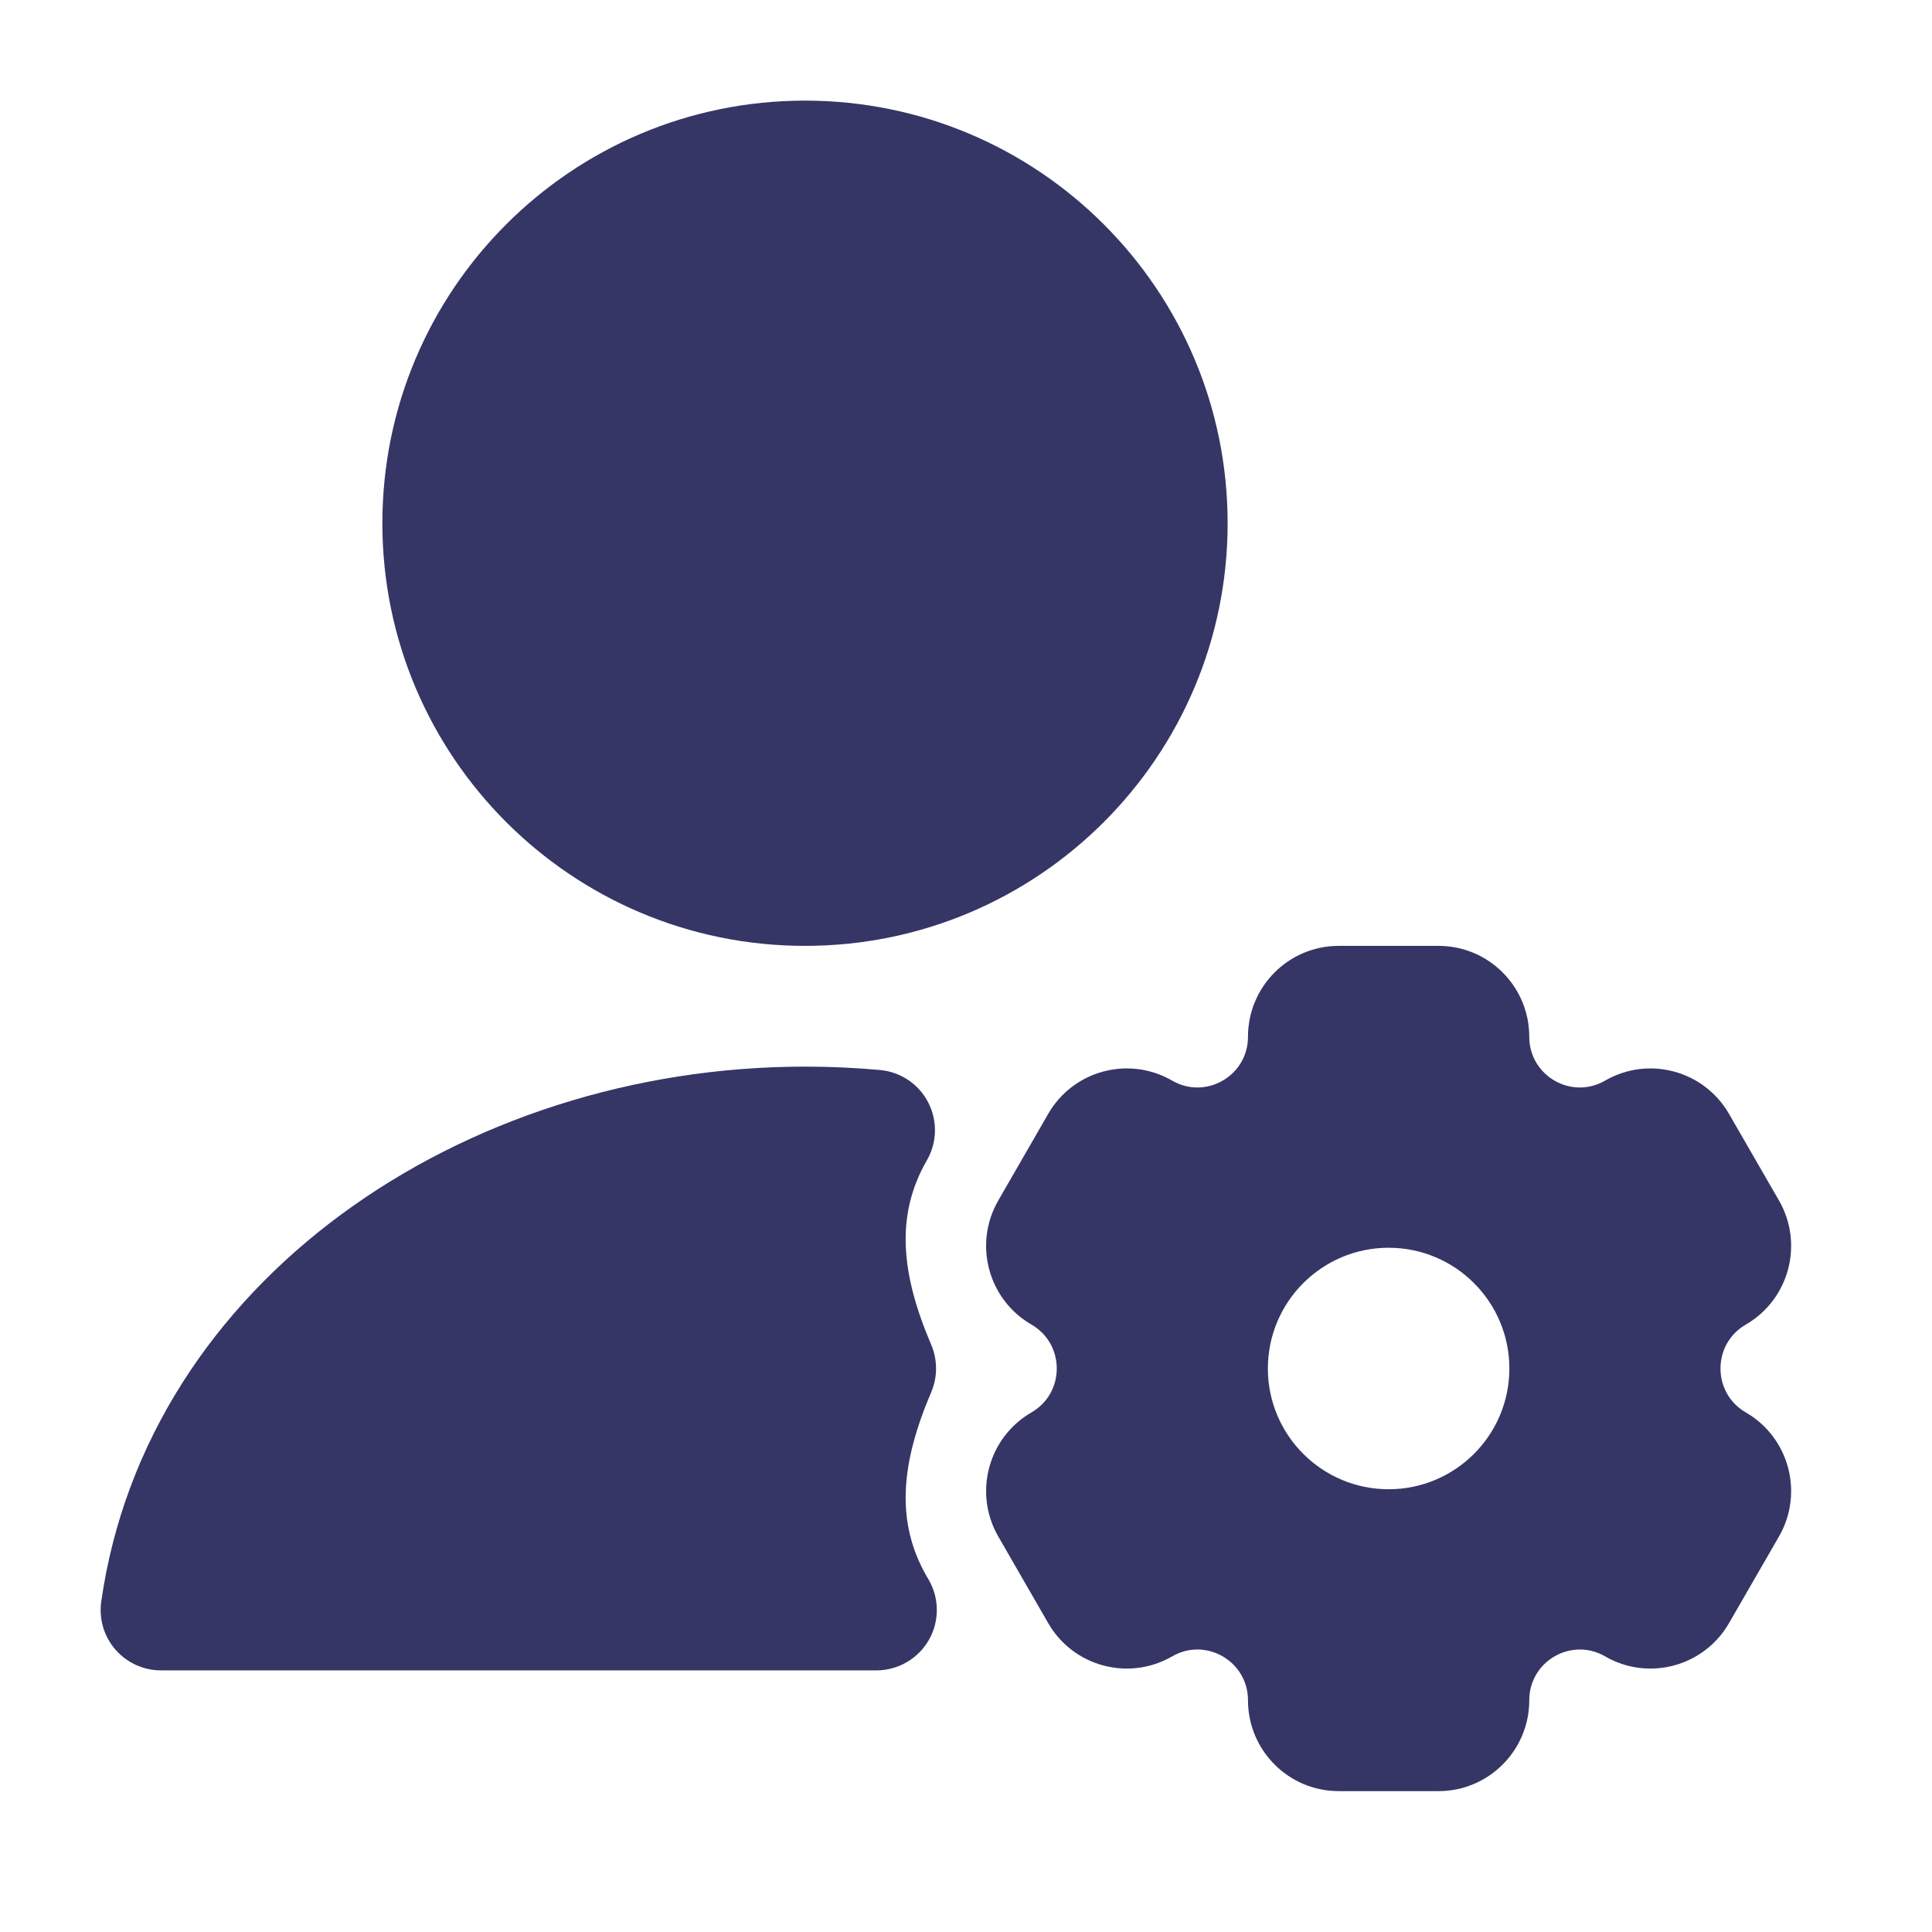 <svg width="24" height="24" viewBox="0 0 24 24" fill="none" xmlns="http://www.w3.org/2000/svg">
<path d="M4.75 6.5C4.75 3.6 7.101 1.25 10 1.25C12.899 1.25 15.25 3.6 15.25 6.5C15.25 9.399 12.899 11.75 10 11.75C7.101 11.75 4.75 9.399 4.75 6.5Z" fill="#353566"/>
<path d="M1.258 19.894C1.824 15.927 5.734 13.25 10.001 13.25C10.314 13.25 10.625 13.264 10.932 13.292C11.187 13.315 11.413 13.467 11.53 13.694C11.648 13.921 11.642 14.193 11.514 14.414C11.12 15.096 11.192 15.826 11.568 16.705C11.648 16.894 11.648 17.106 11.568 17.294C11.192 18.174 11.12 18.904 11.514 19.586L11.537 19.625C11.671 19.857 11.671 20.143 11.537 20.375C11.403 20.607 11.155 20.75 10.887 20.75H2C1.783 20.75 1.576 20.656 1.433 20.491C1.291 20.327 1.227 20.109 1.258 19.894Z" fill="#353566"/>
<path fill-rule="evenodd" clip-rule="evenodd" d="M12.814 17.545C12.274 17.857 12.09 18.547 12.401 19.087L13.021 20.163C13.332 20.703 14.022 20.888 14.561 20.576C14.979 20.334 15.503 20.636 15.503 21.121C15.503 21.744 16.007 22.25 16.63 22.25H17.87C18.493 22.25 18.997 21.744 18.997 21.121C18.997 20.636 19.521 20.334 19.939 20.576C20.478 20.888 21.168 20.703 21.479 20.162L22.099 19.087C22.41 18.547 22.226 17.857 21.686 17.545C21.268 17.303 21.268 16.697 21.686 16.455C22.226 16.143 22.41 15.453 22.099 14.913L21.479 13.838C21.168 13.297 20.478 13.112 19.939 13.424C19.521 13.666 18.997 13.364 18.997 12.879C18.997 12.256 18.493 11.75 17.87 11.75H16.63C16.007 11.75 15.503 12.256 15.503 12.879C15.503 13.364 14.979 13.666 14.561 13.424C14.022 13.112 13.332 13.297 13.021 13.837L12.401 14.913C12.09 15.453 12.274 16.143 12.814 16.455C13.232 16.697 13.232 17.303 12.814 17.545ZM18.75 17C18.75 17.828 18.078 18.5 17.25 18.5C16.422 18.5 15.75 17.828 15.75 17C15.75 16.172 16.422 15.5 17.25 15.5C18.078 15.5 18.75 16.172 18.75 17Z" fill="#353566"/>
</svg>
